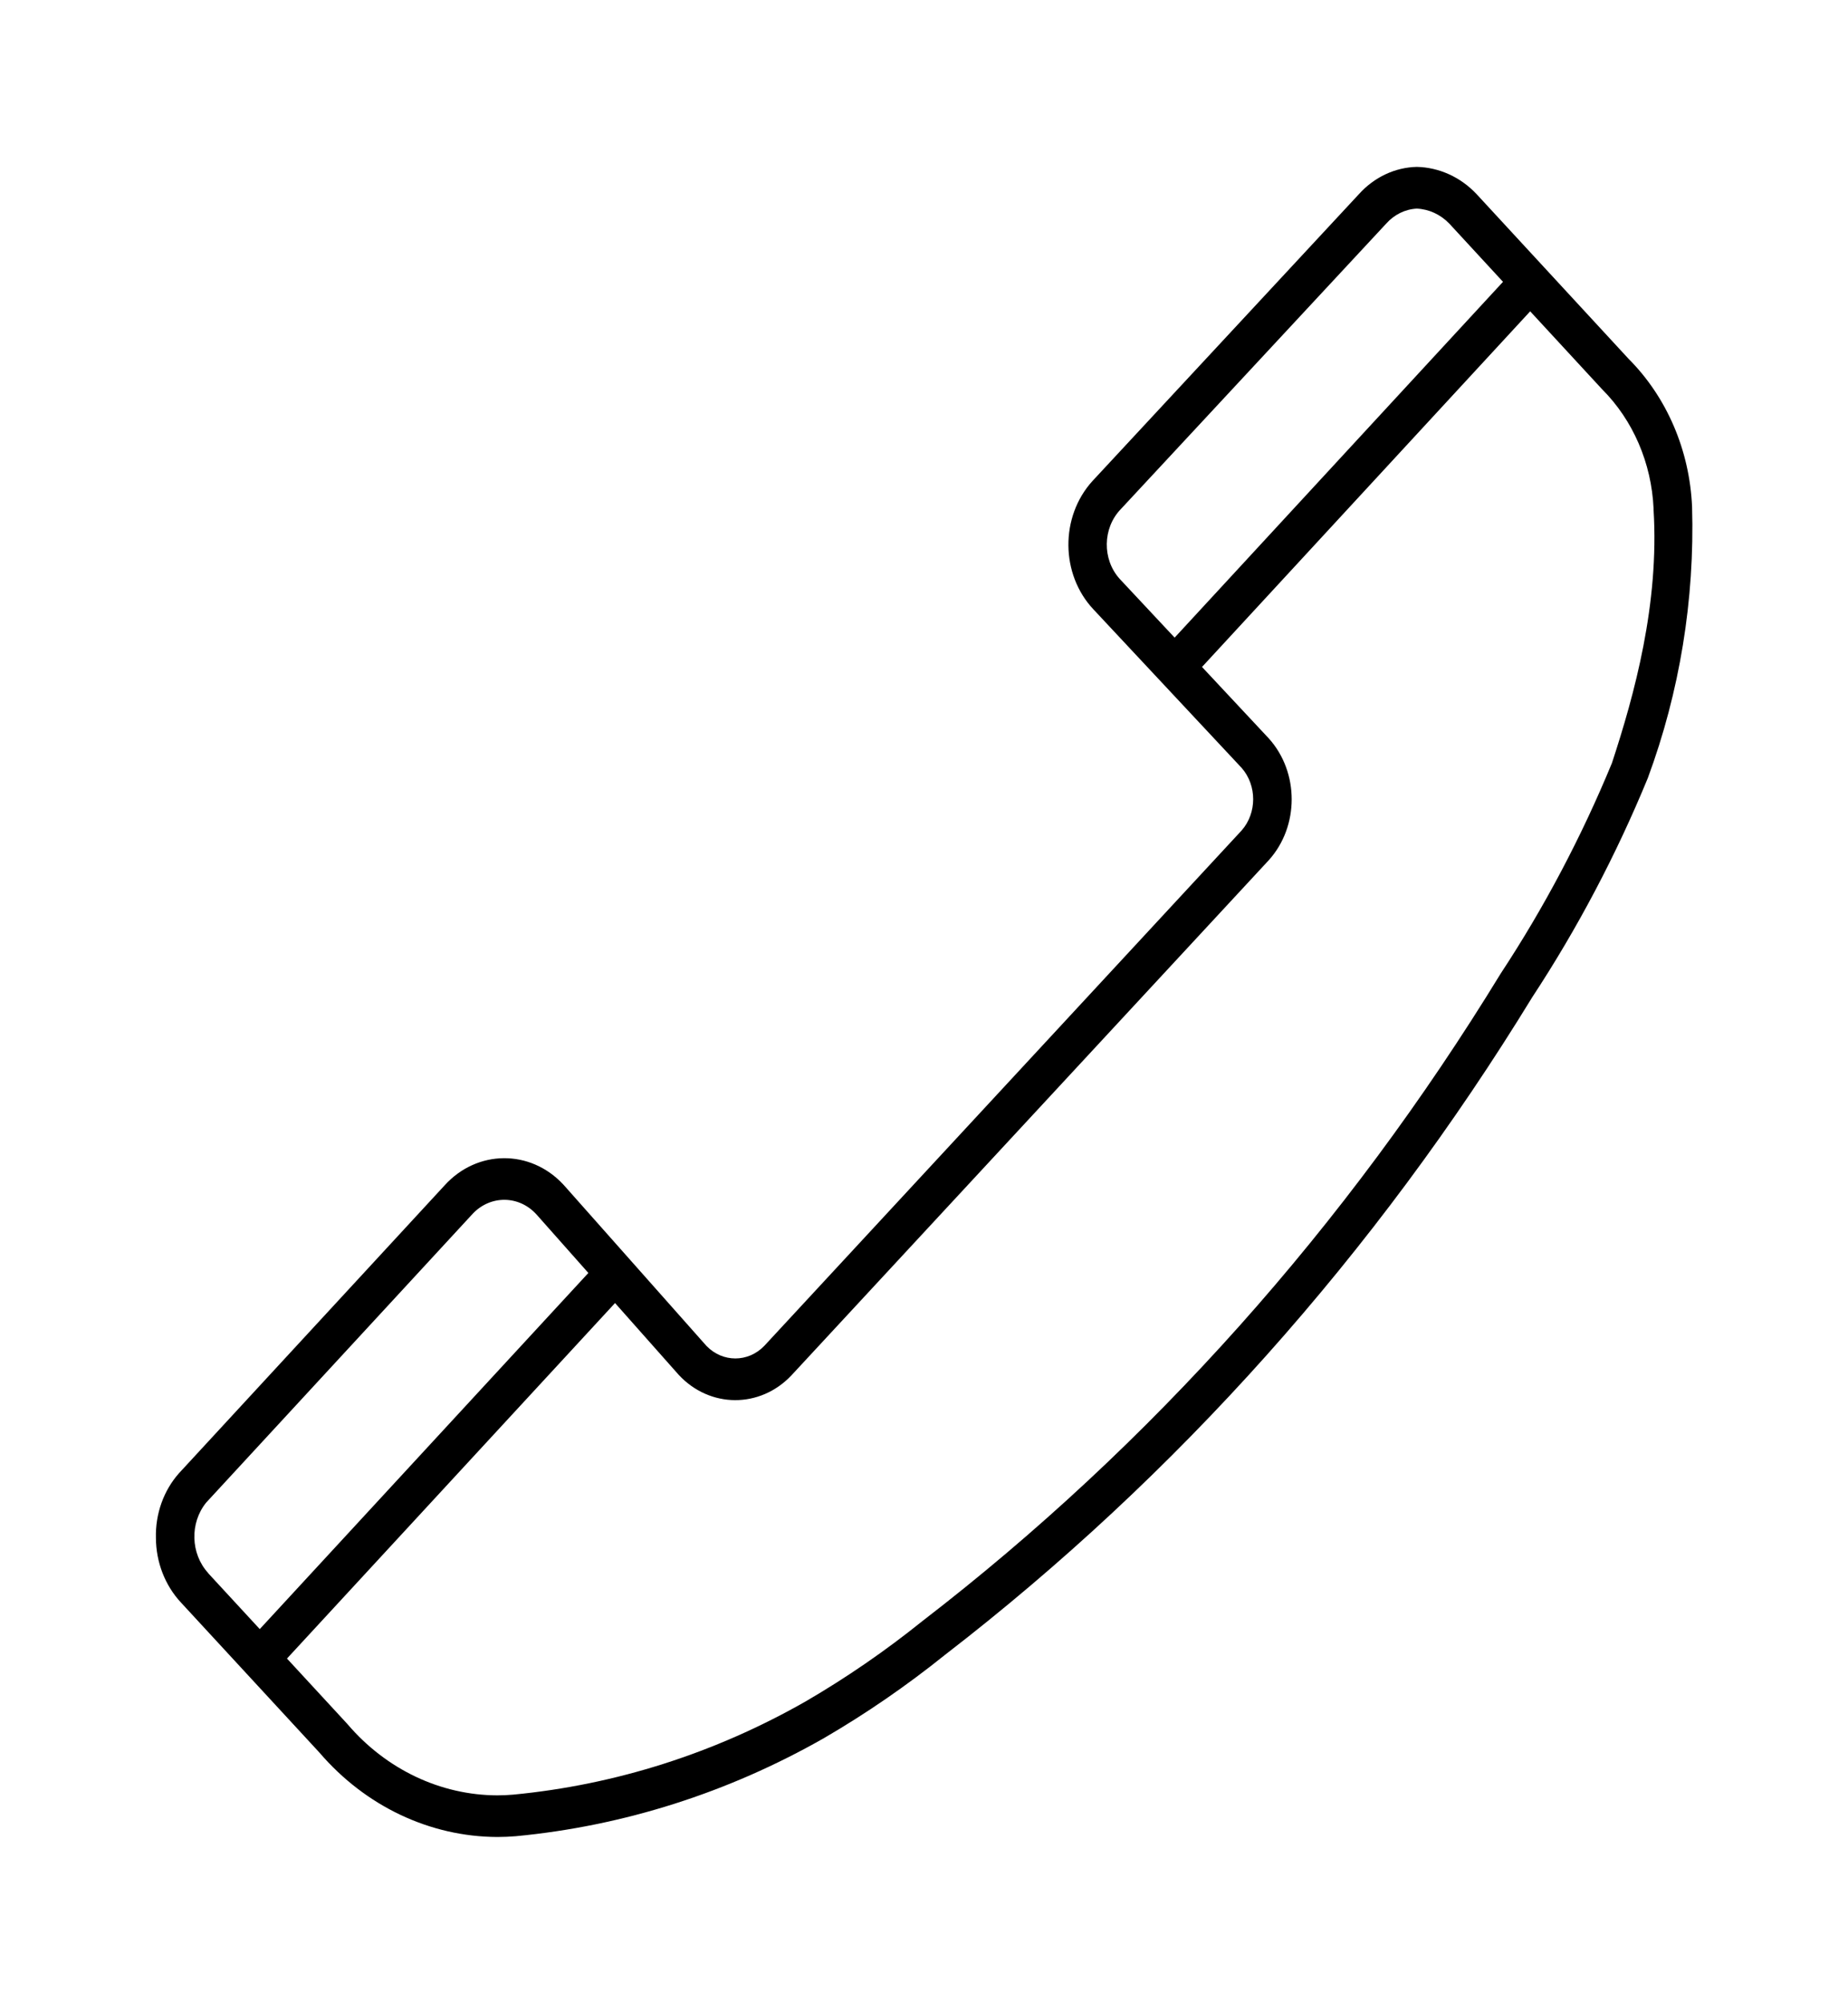 <svg width="48" height="52" xmlns="http://www.w3.org/2000/svg" xmlns:xlink="http://www.w3.org/1999/xlink" xml:space="preserve" overflow="hidden"><g transform="translate(-1161 -335)"><path d="M43.35 35.31 36.45 28.41C35.608 27.554 34.232 27.542 33.376 28.384 33.367 28.392 33.359 28.401 33.35 28.41L29.65 32.26C29.23 32.66 28.57 32.66 28.15 32.26L15.75 19.905C15.35 19.486 15.35 18.825 15.75 18.405L19.6 14.605C20.456 13.763 20.467 12.386 19.625 11.53 19.617 11.522 19.608 11.514 19.6 11.505L12.7 4.65C12.304 4.246 11.766 4.012 11.2 4 10.62 4.012 10.065 4.244 9.65 4.65L5.7 8.6C4.705 9.52 4.112 10.796 4.05 12.15 3.98 14.373 4.372 16.586 5.2 18.65 6.023 20.496 7.028 22.254 8.2 23.9 12.274 30.044 17.444 35.386 23.45 39.661 24.45 40.403 25.503 41.072 26.6 41.661 29.084 42.967 31.804 43.766 34.6 44.011 34.76 44.023 34.92 44.03 35.081 44.03 36.834 44.024 38.506 43.293 39.7 42.01L43.3 38.41C43.714 38 43.948 37.443 43.95 36.86 43.966 36.284 43.75 35.725 43.35 35.31ZM10.355 5.36C10.584 5.141 10.884 5.013 11.2 5 11.501 5.014 11.786 5.143 11.995 5.36L18.895 12.21C19.361 12.662 19.373 13.405 18.921 13.871 18.914 13.878 18.907 13.885 18.9 13.892L17.49 15.283 8.961 6.755ZM38.995 41.304 38.981 41.318 38.969 41.331C37.965 42.412 36.557 43.028 35.082 43.032 34.948 43.032 34.813 43.026 34.672 43.015 32.012 42.781 29.426 42.02 27.064 40.775 26.015 40.211 25.007 39.571 24.05 38.861L24.04 38.853 24.028 38.845C18.114 34.642 13.027 29.384 9.021 23.335 7.892 21.753 6.924 20.062 6.131 18.288 5.545 16.643 4.9 14.473 5.05 12.22L5.05 12.205 5.05 12.191C5.103 11.097 5.585 10.069 6.389 9.328L6.399 9.319 6.408 9.309 8.255 7.462 16.779 15.986 15.043 17.7C14.252 18.511 14.252 19.805 15.043 20.616L27.444 32.966C28.26 33.762 29.564 33.756 30.372 32.952L32.025 31.232 40.546 39.753ZM42.595 37.705 41.253 39.047 32.718 30.511 34.059 29.115C34.51 28.649 35.252 28.638 35.718 29.088 35.727 29.097 35.736 29.106 35.745 29.115L42.645 36.015C43.073 36.503 43.051 37.239 42.594 37.702Z" transform="matrix(-1 0 0 1.083 1209 335)"/></g></svg>